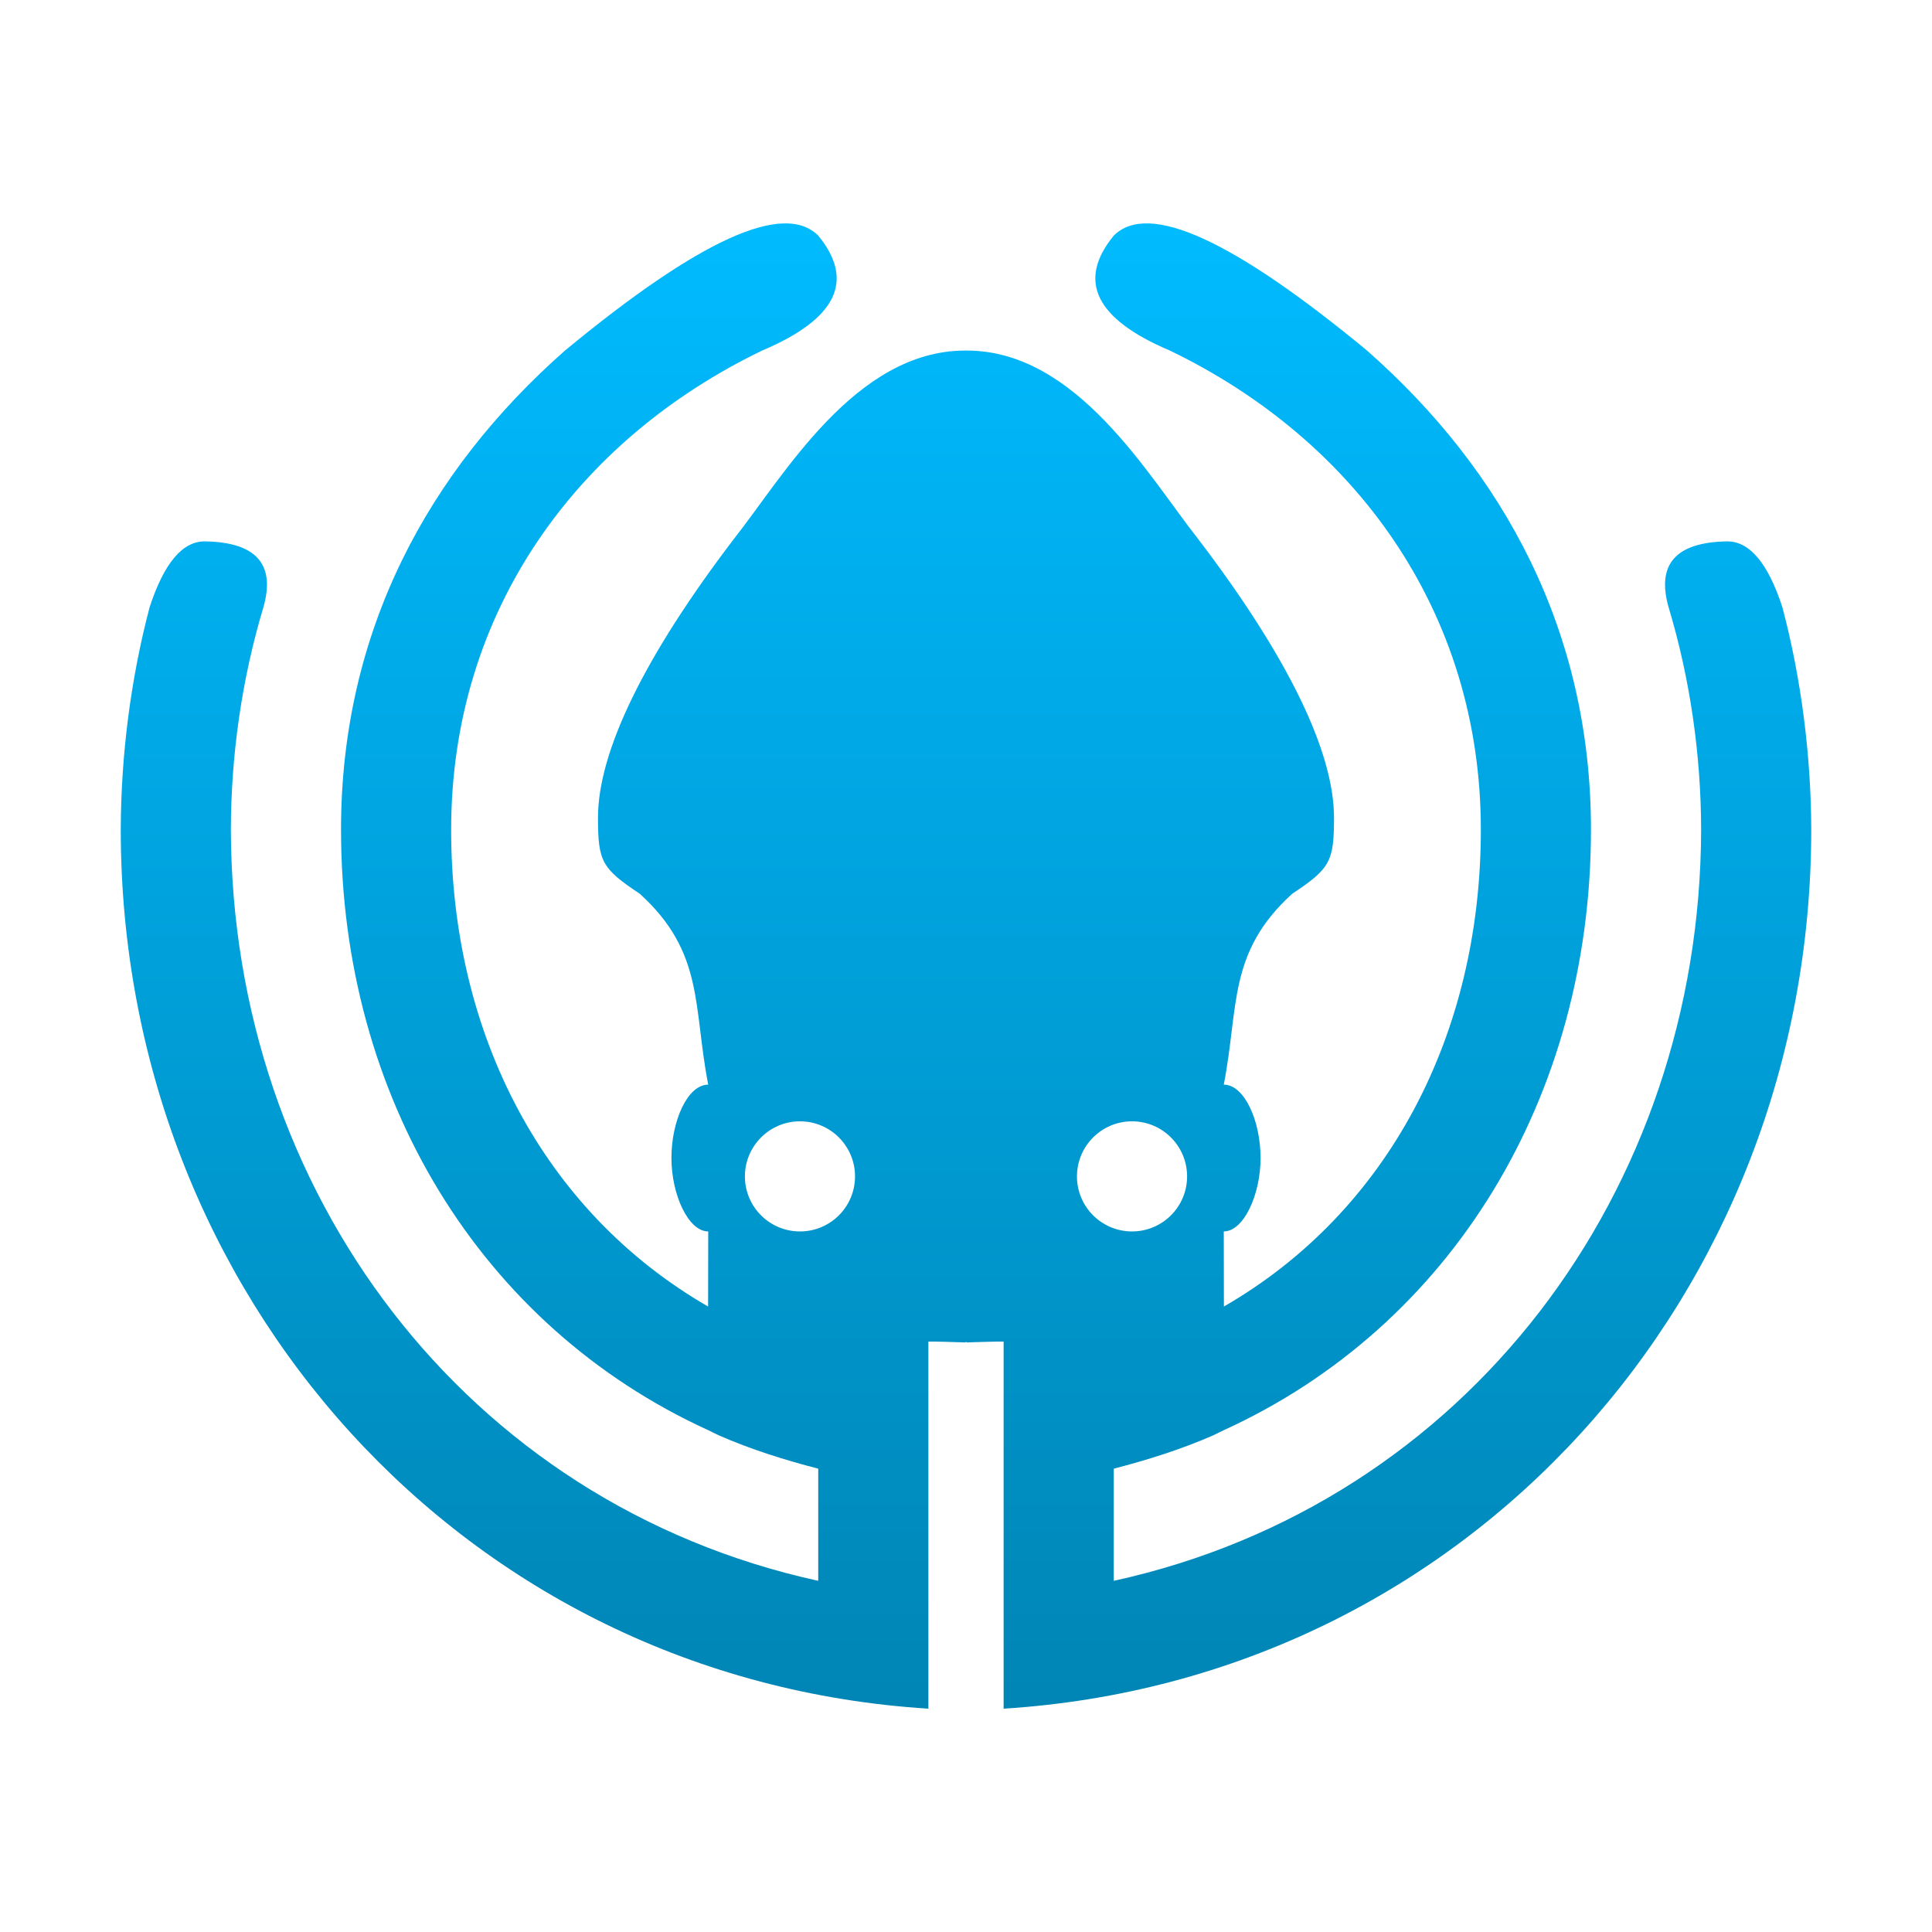 <svg xmlns="http://www.w3.org/2000/svg" xmlns:xlink="http://www.w3.org/1999/xlink" width="64" height="64" viewBox="0 0 64 64" version="1.1">
<defs>
<linearGradient id="linear0" gradientUnits="userSpaceOnUse" x1="0" y1="0" x2="0" y2="1" gradientTransform="matrix(56,0,0,49.203,4,7.398)">
<stop offset="0" style="stop-color:#00bbff;stop-opacity:1;"/>
<stop offset="1" style="stop-color:#0085b5;stop-opacity:1;"/>
</linearGradient>
</defs>
<g id="surface1">
<path style=" stroke:none;fill-rule:evenodd;fill:url(#linear0);" d="M 37.5 37.145 C 36.492 37.145 35.676 37.965 35.676 38.969 C 35.676 39.977 36.492 40.793 37.5 40.793 C 38.508 40.793 39.324 39.977 39.324 38.969 C 39.324 37.965 38.508 37.145 37.5 37.145 Z M 32 44.445 C 31.992 44.461 31.984 44.469 31.977 44.469 C 31.973 44.469 31.969 44.469 31.965 44.469 C 31.512 44.457 31.059 44.438 30.758 44.441 L 30.758 44.438 C 30.754 44.438 30.754 44.438 30.754 44.438 L 30.754 56.602 C 15.375 55.637 4.004 42.887 4 27.484 C 4.008 25.02 4.328 22.504 4.953 20.125 C 5.434 18.648 6.051 17.914 6.812 17.934 C 8.496 17.969 9.133 18.699 8.723 20.125 C 8.012 22.492 7.652 25.012 7.648 27.484 C 7.676 39.457 15.41 49.805 27.105 52.367 L 27.105 48.652 C 25.973 48.359 24.863 48.008 23.809 47.547 L 23.457 47.375 C 15.914 43.93 11.297 36.344 11.297 27.48 C 11.297 20.922 14.172 15.617 18.715 11.613 C 23.168 7.934 25.965 6.664 27.105 7.805 C 28.332 9.301 27.711 10.57 25.246 11.613 C 19.145 14.555 14.945 20.227 14.945 27.484 C 14.945 34.258 18.004 40.133 23.457 43.281 L 23.461 40.793 C 22.801 40.793 22.242 39.574 22.242 38.359 C 22.242 37.145 22.77 35.93 23.461 35.93 C 22.957 33.363 23.34 31.551 21.191 29.605 C 19.938 28.773 19.809 28.539 19.809 27.09 C 19.809 24.898 21.344 21.746 24.312 17.852 C 25.953 15.777 28.324 11.613 31.973 11.613 C 31.98 11.613 31.992 11.613 32 11.613 C 32.008 11.613 32.02 11.613 32.027 11.613 C 35.676 11.613 38.047 15.777 39.688 17.852 C 42.656 21.746 44.191 24.898 44.191 27.09 C 44.191 28.539 44.062 28.773 42.809 29.605 C 40.66 31.551 41.043 33.363 40.539 35.93 C 41.23 35.93 41.758 37.145 41.758 38.359 C 41.758 39.574 41.199 40.793 40.539 40.793 L 40.543 43.281 C 45.996 40.133 49.055 34.258 49.055 27.484 C 49.055 20.227 44.855 14.555 38.754 11.613 C 36.289 10.57 35.668 9.301 36.895 7.805 C 38.035 6.664 40.832 7.934 45.285 11.613 C 49.828 15.617 52.703 20.922 52.703 27.48 C 52.703 36.344 48.086 43.93 40.543 47.375 L 40.191 47.547 C 39.137 48.008 38.027 48.359 36.895 48.652 L 36.895 52.367 C 48.59 49.805 56.324 39.457 56.352 27.484 C 56.348 25.012 55.988 22.492 55.277 20.125 C 54.867 18.699 55.504 17.969 57.188 17.934 C 57.949 17.914 58.566 18.648 59.047 20.125 C 59.672 22.504 59.992 25.02 60 27.484 C 59.996 42.887 48.625 55.637 33.246 56.602 L 33.246 44.438 C 33.246 44.438 33.246 44.438 33.242 44.438 L 33.242 44.441 C 32.941 44.438 32.488 44.457 32.035 44.469 C 32.031 44.469 32.027 44.469 32.023 44.469 C 32.016 44.469 32.008 44.461 32 44.445 Z M 26.5 37.145 C 25.492 37.145 24.676 37.965 24.676 38.969 C 24.676 39.977 25.492 40.793 26.5 40.793 C 27.508 40.793 28.324 39.977 28.324 38.969 C 28.324 37.965 27.508 37.145 26.5 37.145 Z M 26.5 37.145 "/>
</g>
</svg>
